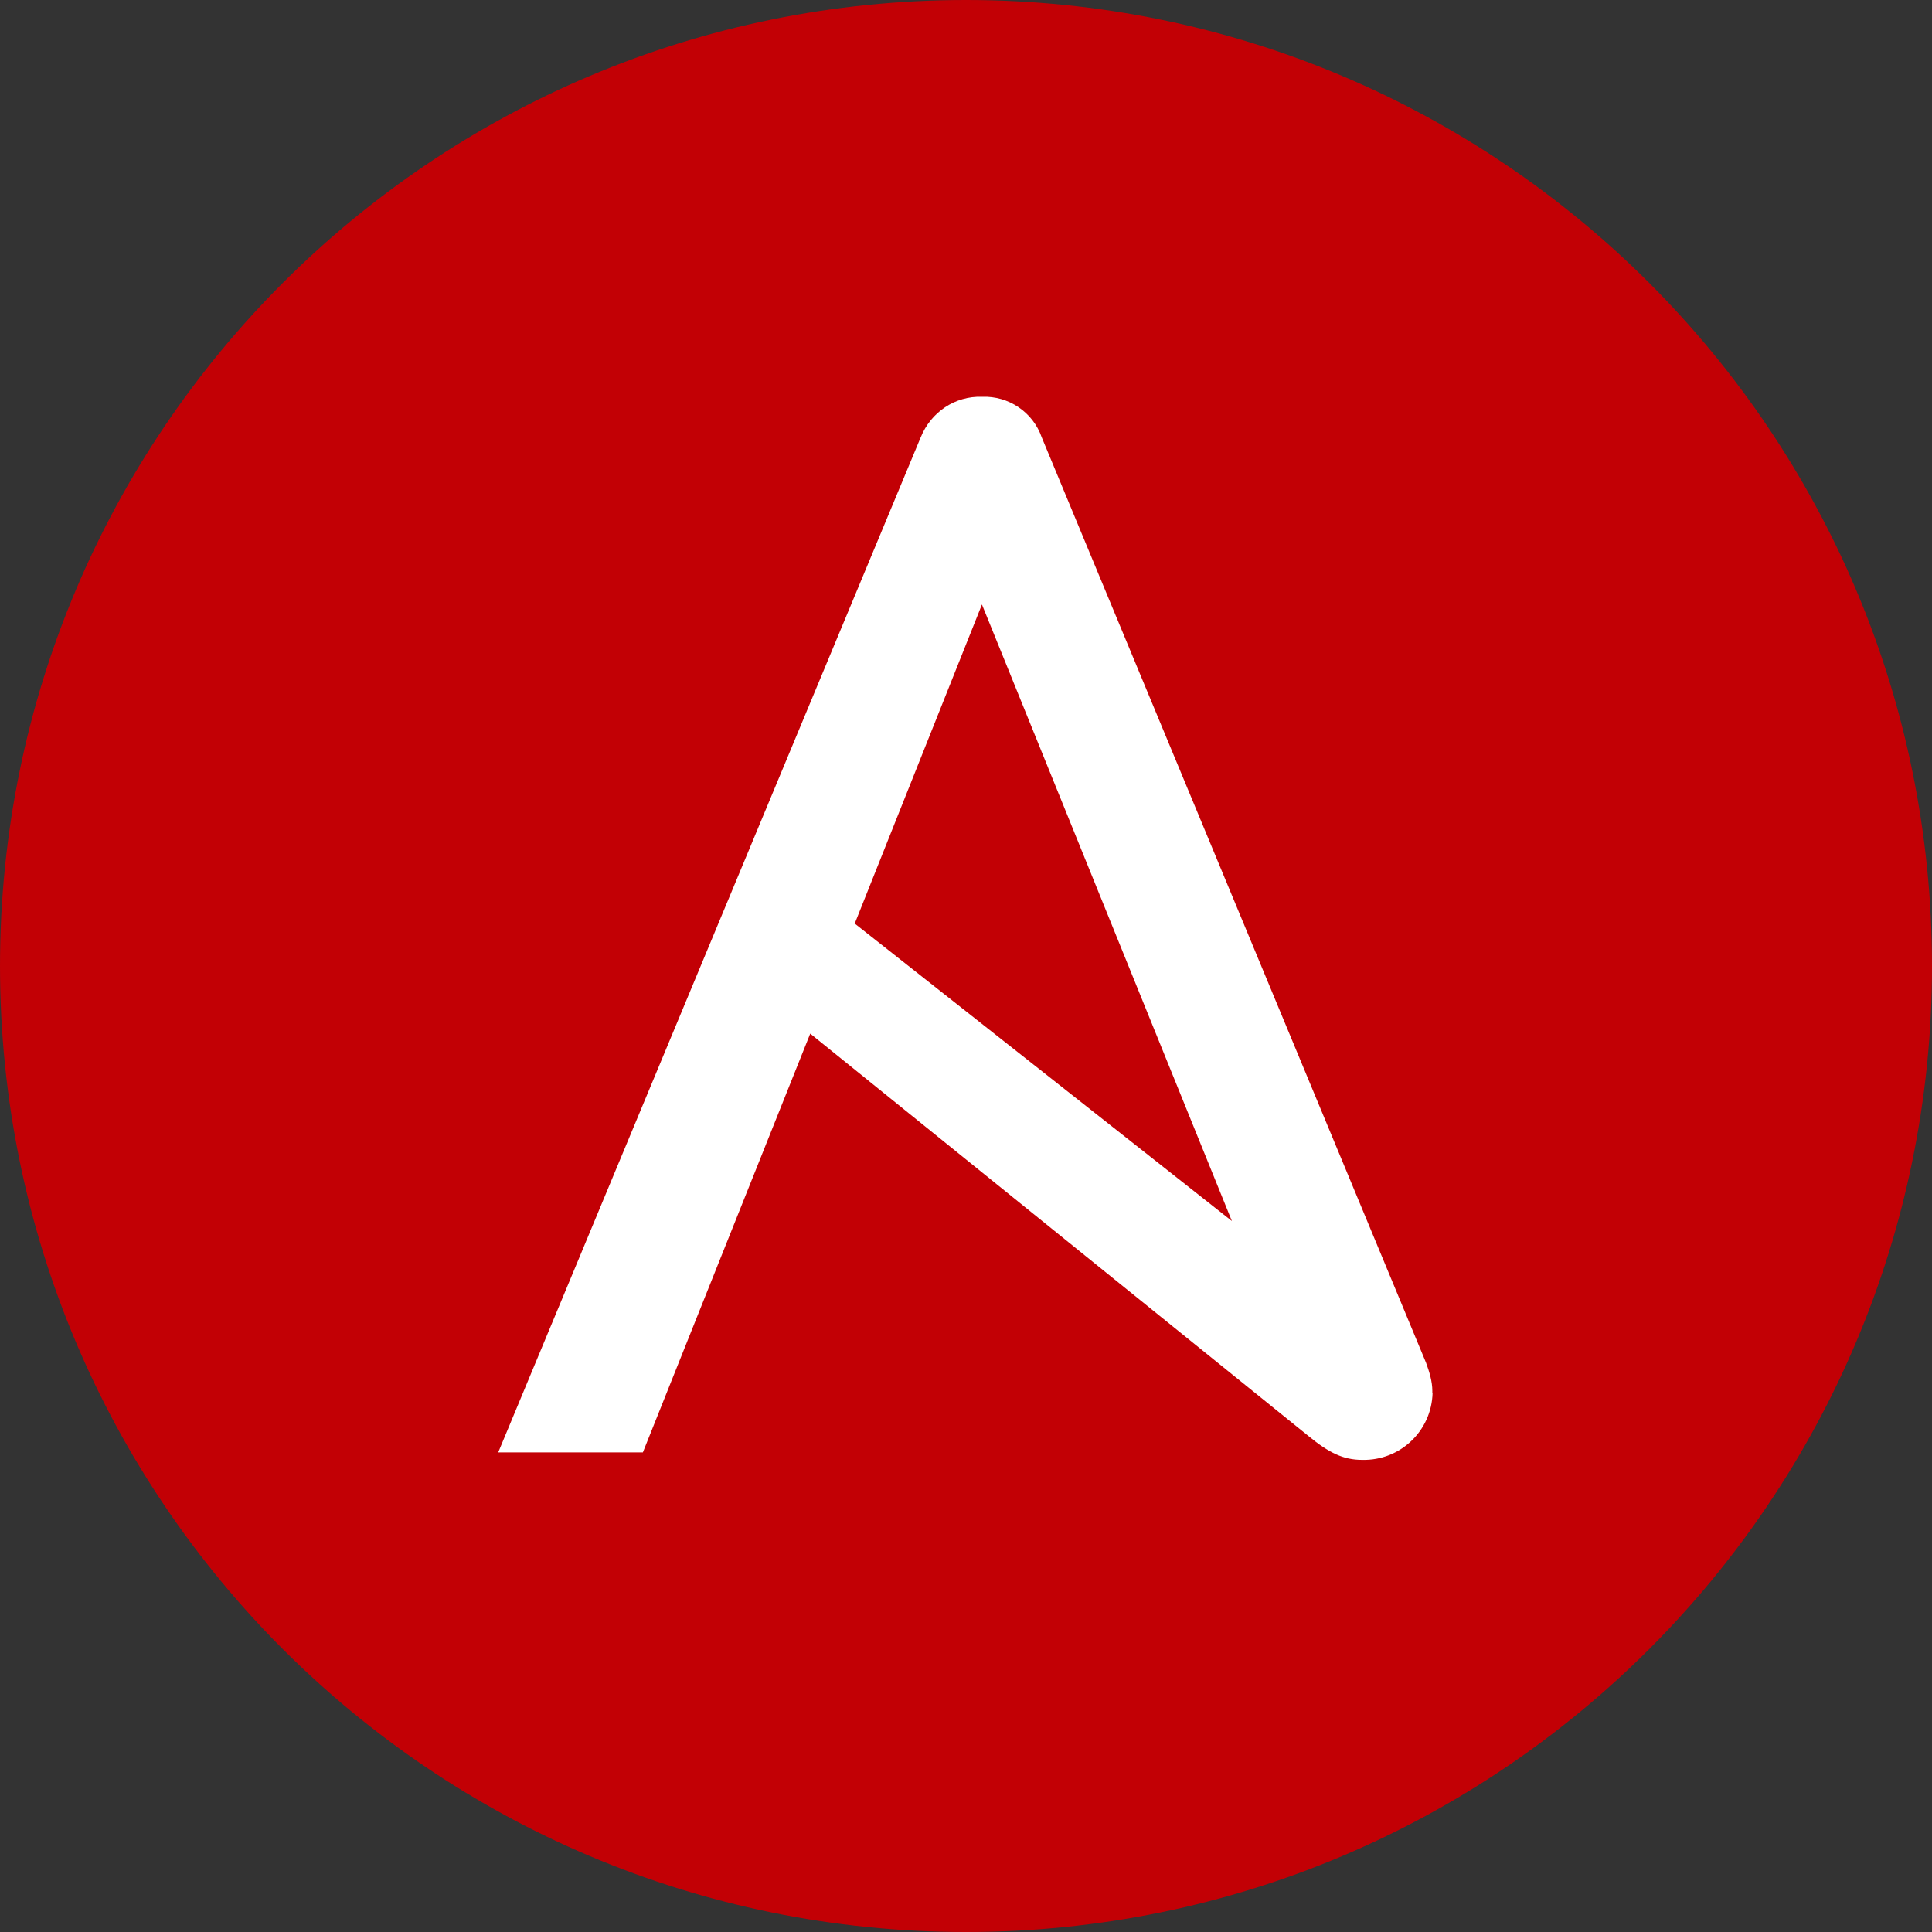 <?xml version="1.0" encoding="UTF-8"?>
<svg id="bg" xmlns="http://www.w3.org/2000/svg" version="1.1" viewBox="0 0 800 800">
  <rect x="0" y="0" width="800" height="800" fill="#333333" stroke="none"/>
  <defs>
    <style>
      .cls-1 {
        fill: #fff;
        stroke: #fff;
        stroke-miterlimit: 10;
        stroke-width: 1.3px;
      }

      .cls-2 {
        fill: #c20005;
        stroke-width: 0px;
      }
    </style>
  </defs>
  <rect class="cls-1" x="161.9" y="122.4" width="475.8" height="524.3"/>
  <g id="Layer_1" data-name="Layer 1">
    <path class="cls-2" d="M353.9,382.4l156.2,123.2-103.5-255.3-52.7,132.2ZM400,0C179,0,0,179,0,400s179,400,400,400,400-179,400-400S621,0,400,0ZM593.2,576.8c-.4,15.7-13.4,28.1-29.2,27.7-7.8,0-13.8-3-22.1-9.8l-206.4-166.7-69.3,173.4h-59.9l174.9-420.2c4.2-10.5,14.2-17.3,25.5-16.9,10.8-.4,21,6.2,24.7,16.9l159.1,383.1c1.4,3.8,2.6,7.8,2.6,11.6v.8h0Z"/>
  </g>
</svg>